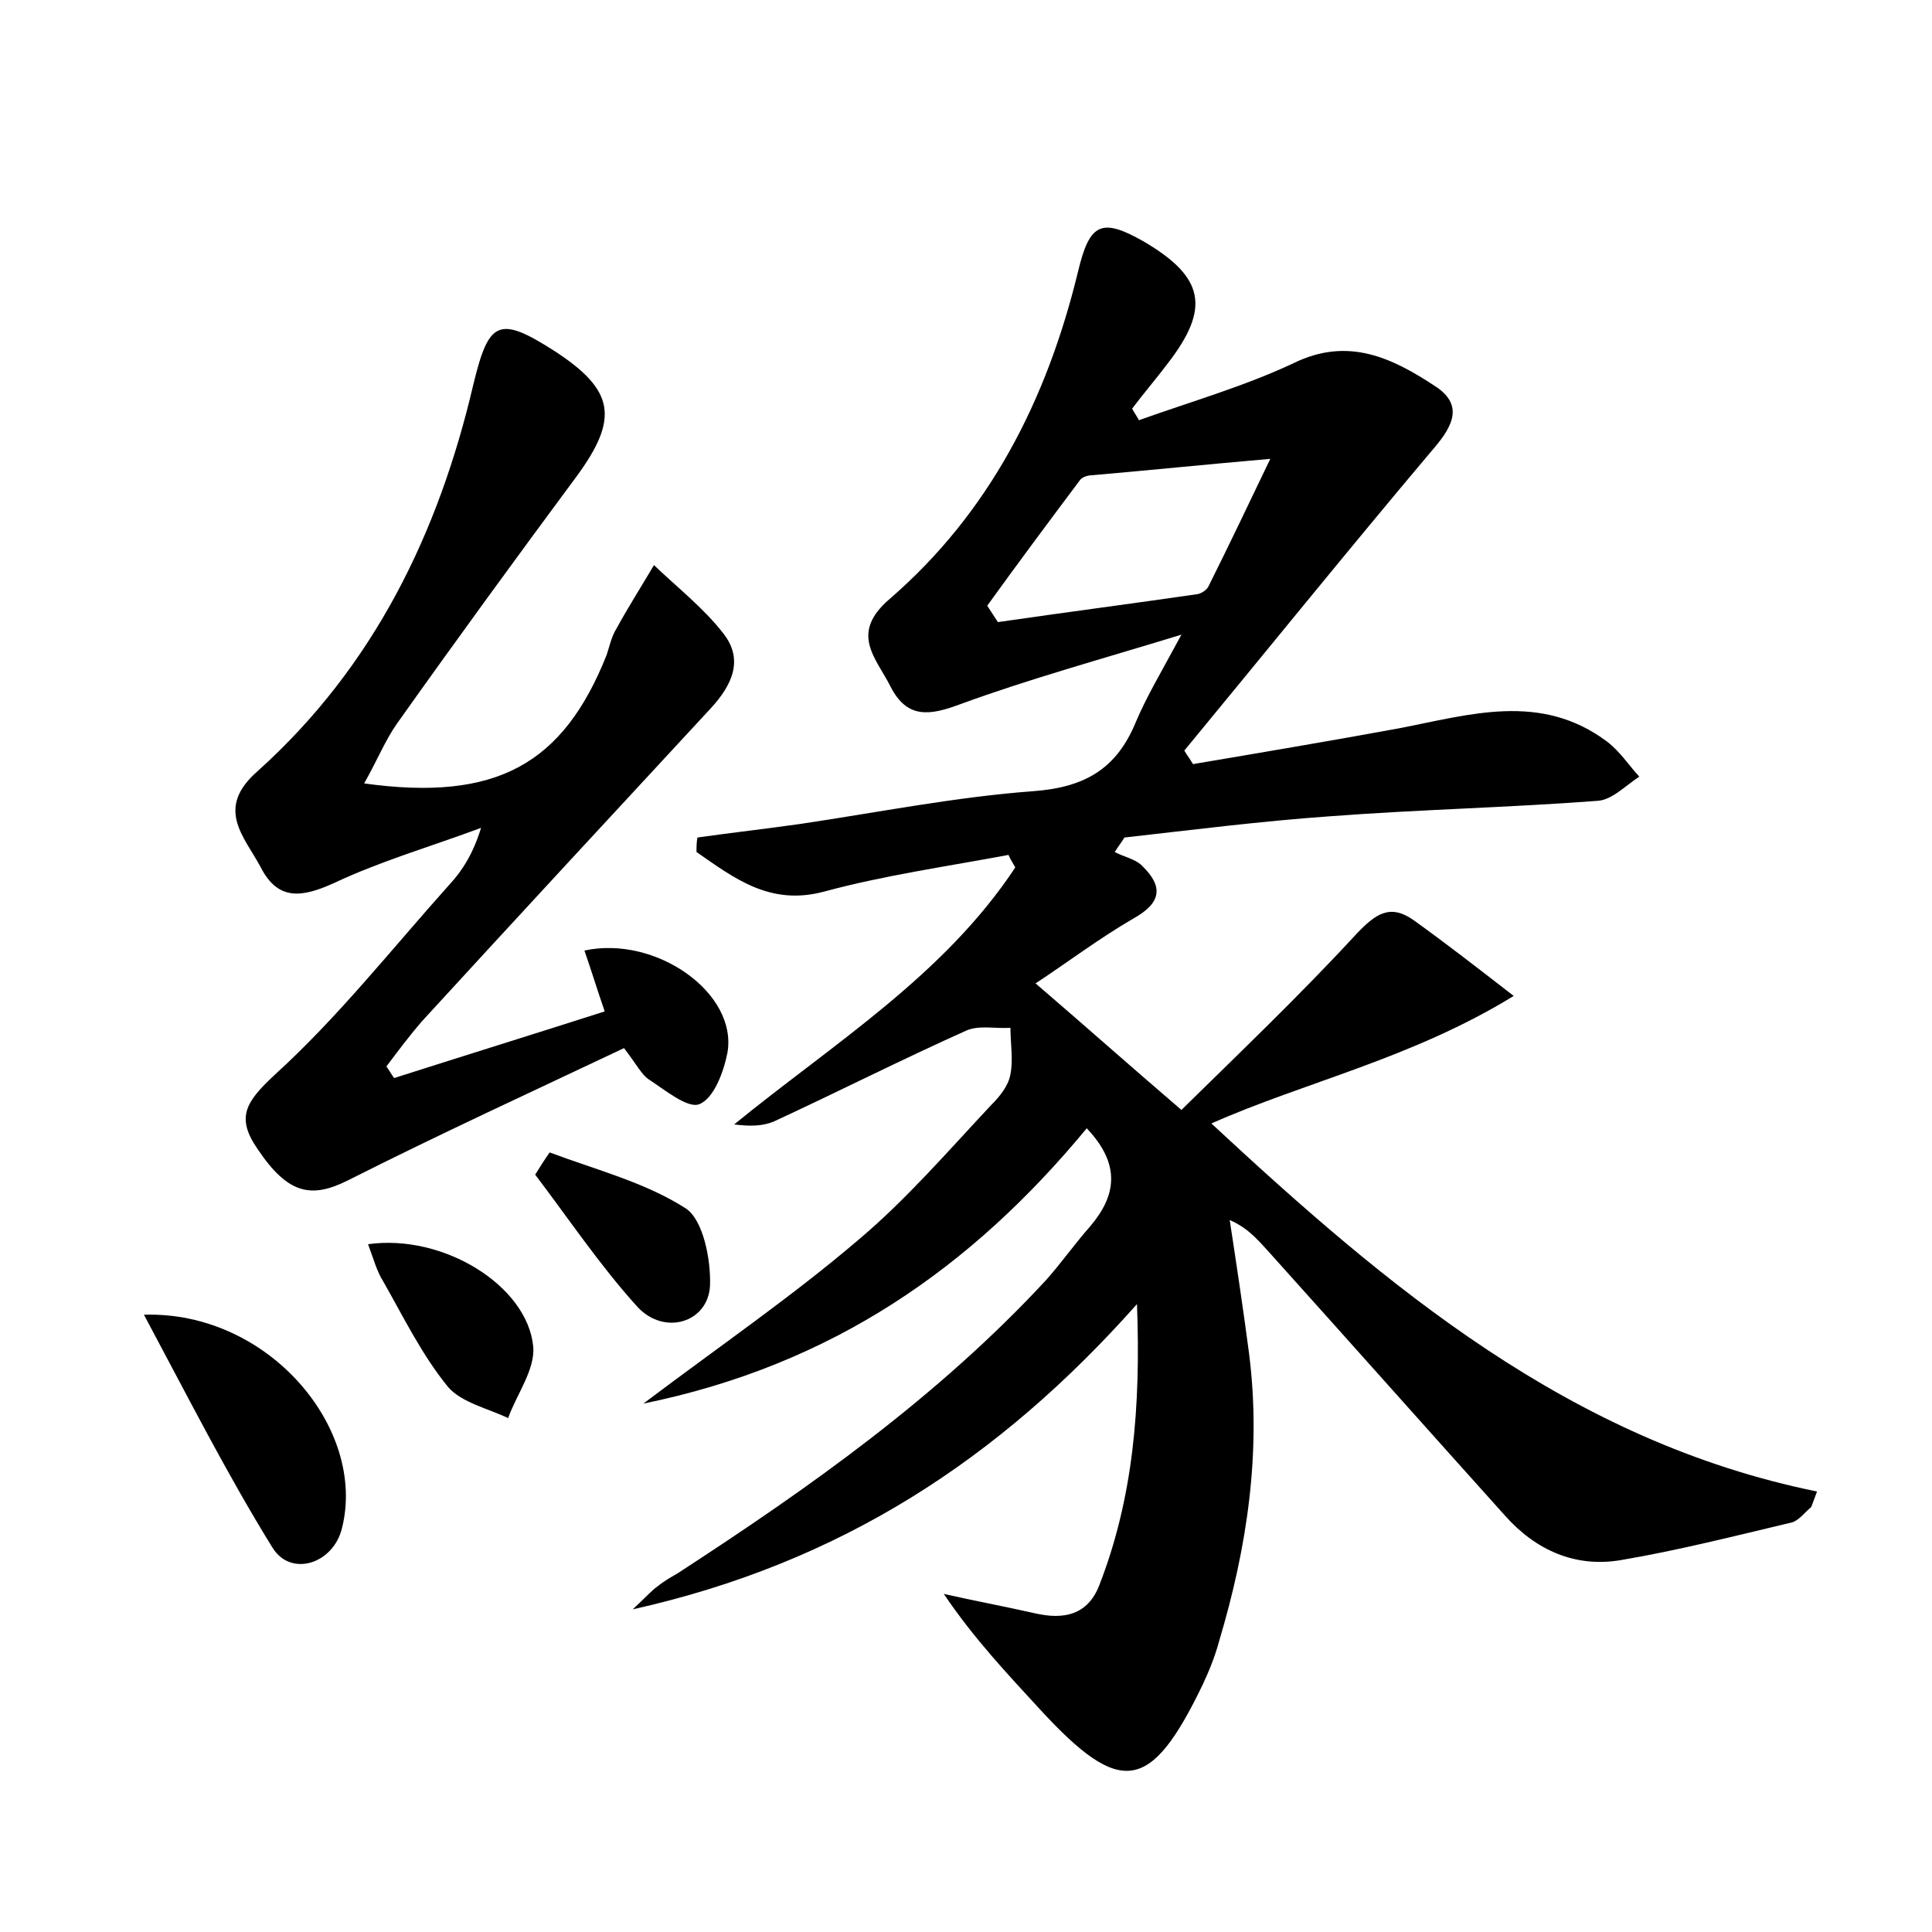 <?xml version="1.0" encoding="utf-8"?>
<!-- Generator: Adobe Illustrator 22.0.0, SVG Export Plug-In . SVG Version: 6.00 Build 0)  -->
<svg version="1.1" id="图层_1" xmlns="http://www.w3.org/2000/svg" xmlns:xlink="http://www.w3.org/1999/xlink" x="0px" y="0px"
	 viewBox="0 0 200 200" style="enable-background:new 0 0 200 200;" xml:space="preserve">
<style type="text/css">
	.st1{fill:#010000;}
	.st4{fill:#fbfafc;}
</style>
<g>
	
	<path d="M112.5,116.8c-11.9,14.4-26.3,24.5-45.9,28.5c8.1-6.1,15.4-11.1,22.2-16.9c5-4.2,9.3-9.2,13.8-14c0.9-0.9,1.8-2,2-3.2
		c0.3-1.5,0-3.2,0-4.8c-1.6,0.1-3.3-0.3-4.6,0.3c-6.7,3-13.2,6.3-19.9,9.4c-1.2,0.5-2.5,0.5-4.1,0.3c10.3-8.4,21.7-15.4,29.1-26.6
		c-0.2-0.4-0.5-0.8-0.7-1.3c-6.4,1.2-12.8,2.1-19.1,3.8c-5.6,1.5-9.3-1.4-13.2-4.1c0-0.5,0-1,0.1-1.5c3.5-0.5,7.1-0.9,10.6-1.4
		c8.1-1.2,16.1-2.8,24.2-3.4c5.3-0.4,8.6-2.3,10.6-7.2c1.1-2.6,2.6-5.1,4.7-9c-8.5,2.6-15.8,4.6-22.9,7.2c-3.2,1.2-5.5,1.5-7.2-1.8
		c-1.5-3-4.3-5.5-0.1-9.1c10.4-9,16.3-20.7,19.5-33.9c1.2-5,2.4-5.6,6.8-3.1c6.3,3.7,6.9,6.9,2.5,12.6c-1.2,1.6-2.5,3.1-3.7,4.7
		c0.2,0.4,0.5,0.8,0.7,1.2c5.3-1.9,10.9-3.5,16-5.9c5.7-2.8,10.3-0.5,14.7,2.4c3.2,2.1,1.5,4.5-0.5,6.8c-8.6,10.2-17,20.6-25.5,30.9
		c0.3,0.5,0.6,0.9,0.9,1.4c7.1-1.2,14.2-2.4,21.3-3.7c7.3-1.4,14.7-3.8,21.6,1.4c1.3,1,2.2,2.4,3.3,3.6c-1.4,0.9-2.8,2.4-4.3,2.5
		c-9.2,0.7-18.5,0.9-27.7,1.6c-7.1,0.5-14.2,1.4-21.3,2.2c-0.3,0.5-0.7,1-1,1.5c0.9,0.5,2.1,0.7,2.8,1.4c2.3,2.2,2,3.9-0.9,5.5
		c-3.6,2.1-6.9,4.6-10.1,6.7c4.9,4.2,9.5,8.3,15.1,13.1c5.9-5.8,12.2-11.8,18.1-18.2c2-2.1,3.5-3.2,6-1.4c3.2,2.3,6.3,4.7,10.3,7.8
		c-10.6,6.5-21.6,8.9-31.3,13.2c18.2,16.9,37.1,32.9,62.7,38.1c-0.2,0.5-0.4,1.1-0.6,1.6c-0.7,0.6-1.3,1.4-2,1.6
		c-5.9,1.4-11.8,2.9-17.7,3.9c-4.7,0.8-8.8-1-12-4.6c-8-8.9-16-17.9-24-26.8c-1.3-1.4-2.4-2.9-4.5-3.8c0.7,4.6,1.4,9.2,2,13.8
		c1.3,10.2-0.2,20.1-3.1,29.8c-0.4,1.5-1,3-1.7,4.5c-5.4,11.2-8.5,11.6-16.8,2.6c-3.4-3.7-6.9-7.4-10-12c3.1,0.7,6.3,1.3,9.4,2
		c3,0.7,5.5,0.2,6.7-2.9c3.5-9,4.3-18.4,3.9-29.1c-14.3,16.1-30.7,26.8-52.2,31.6c1.5-1.4,2-2,2.6-2.4c0.6-0.5,1.3-0.9,2-1.3
		c13.7-8.9,27-18.3,38.2-30.4c1.6-1.8,3-3.8,4.6-5.6C115.5,123.8,116.1,120.6,112.5,116.8z M102.2,62.7c0.4,0.6,0.7,1.1,1.1,1.7
		c6.9-1,13.8-1.9,20.7-2.9c0.4-0.1,0.9-0.4,1.1-0.8c2.1-4.2,4.1-8.4,6.4-13.2c-6.9,0.6-12.7,1.2-18.5,1.7c-0.4,0-1,0.2-1.2,0.5
		C108.5,54.1,105.3,58.4,102.2,62.7z"/>
	<path d="M37.7,81.1c13.7,1.9,20.6-2,25.1-13.3c0.3-0.9,0.5-1.9,1-2.7c1.2-2.2,2.6-4.4,3.9-6.6c2.4,2.3,5.2,4.5,7.2,7.1
		c2.1,2.7,0.9,5.3-1.3,7.7c-10,10.8-20,21.6-29.9,32.4c-1.3,1.5-2.5,3.1-3.7,4.7c0.3,0.4,0.5,0.8,0.8,1.2c7.2-2.3,14.3-4.5,21.8-6.9
		c-0.8-2.3-1.4-4.3-2.1-6.3c7.4-1.6,15.9,4.4,14.8,10.6c-0.4,2-1.4,4.7-2.9,5.3c-1.2,0.5-3.6-1.5-5.3-2.6c-0.7-0.5-1.2-1.5-2.5-3.2
		c-9.5,4.5-19.1,8.9-28.6,13.7c-3.8,1.9-6.2,1.4-9.3-3.2c-2.3-3.3-1.3-4.9,1.7-7.7c6.6-6,12.1-13,18.1-19.7c1.4-1.5,2.5-3.3,3.3-5.9
		c-5.1,1.9-10.3,3.4-15.2,5.7c-3.3,1.5-5.8,1.9-7.6-1.6c-1.7-3.2-4.8-6.1-0.3-10C38.7,69,45.4,55.2,49,39.8c1.6-6.6,2.6-7.2,8.5-3.4
		c6.1,4,6.6,6.9,2.2,12.9c-6.3,8.5-12.5,17-18.6,25.6C39.9,76.6,39.1,78.6,37.7,81.1z"/>
	<path d="M14.9,136.1c12.9-0.4,23.1,11.8,20.5,22.1c-0.9,3.7-5.3,5.1-7.2,2C23.5,152.6,19.5,144.7,14.9,136.1z"/>
	<path d="M38.1,128.8c7.8-1.1,16.5,4.3,17.1,10.6c0.2,2.4-1.7,4.9-2.6,7.4c-2.1-1-4.8-1.6-6.2-3.2c-2.7-3.3-4.6-7.2-6.7-10.9
		C39,131.6,38.7,130.4,38.1,128.8z"/>
	<path d="M56.9,119.3c4.8,1.8,9.9,3.1,14.1,5.8c1.8,1.2,2.6,5.3,2.5,8c-0.2,3.8-4.7,5.2-7.5,2.2c-3.9-4.3-7.1-9.1-10.6-13.7
		C55.9,120.8,56.4,120,56.9,119.3z"/>
	
</g>
</svg>

